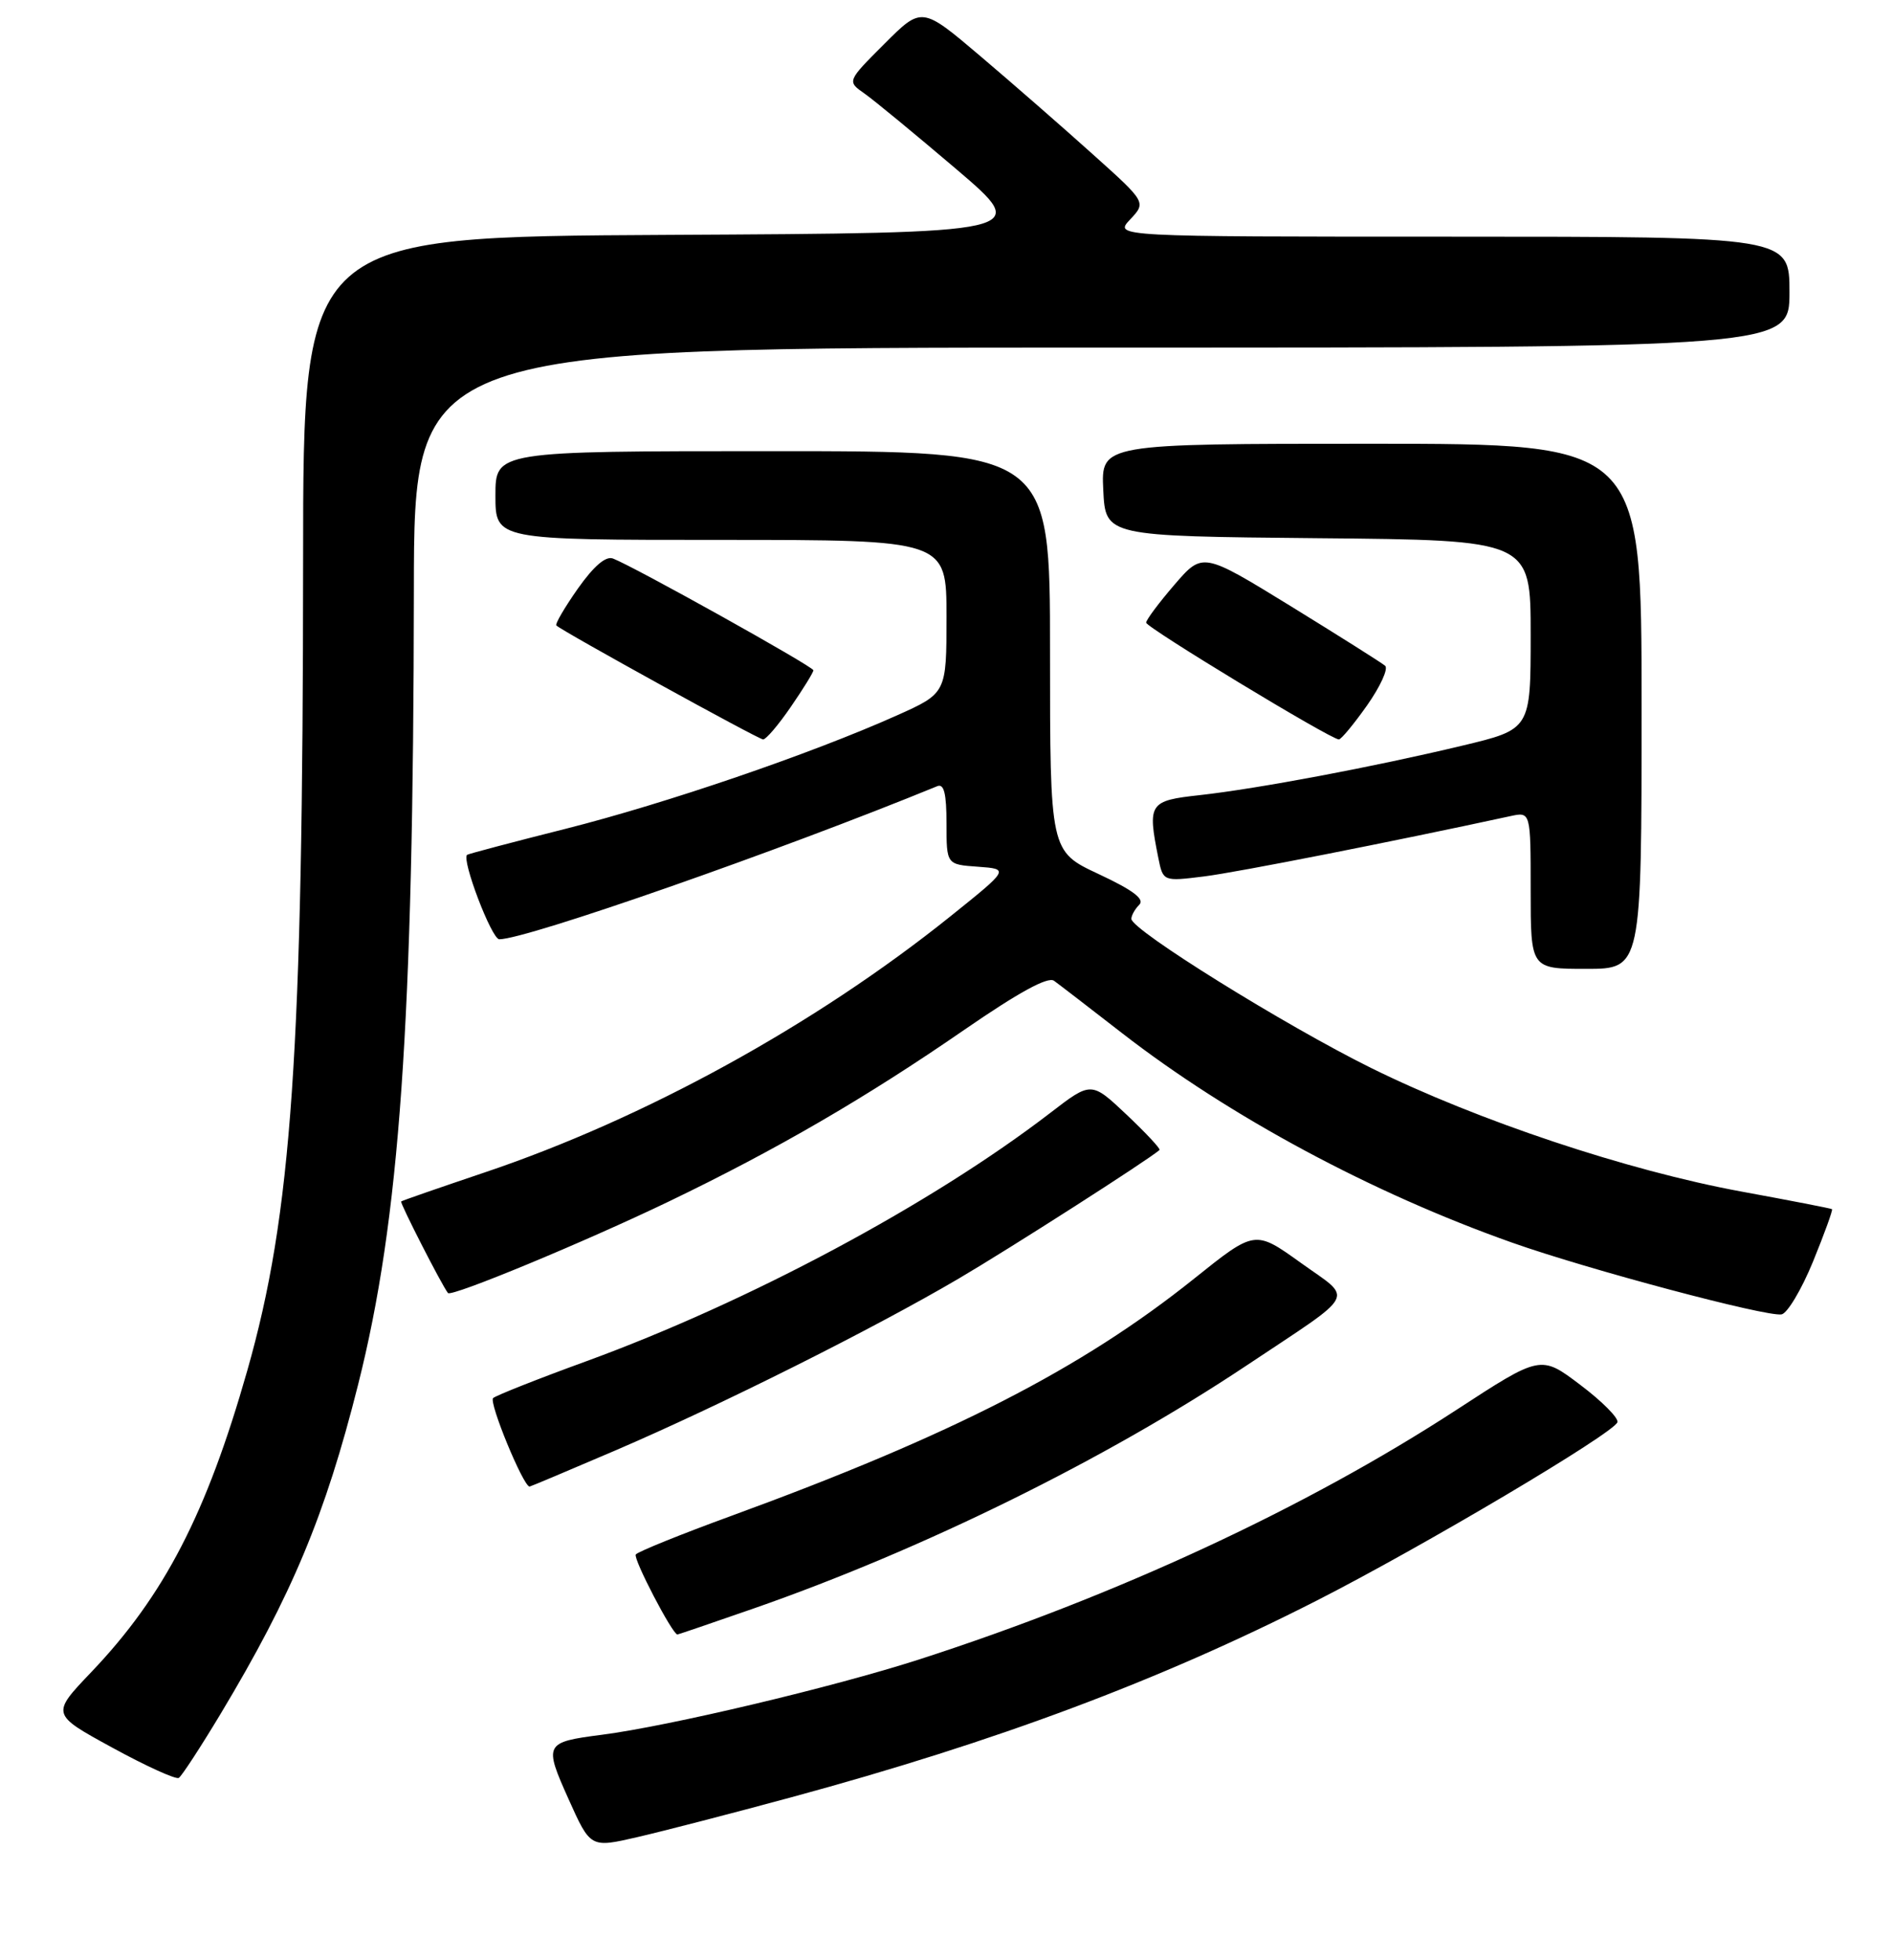 <?xml version="1.0" encoding="UTF-8" standalone="no"?>
<!DOCTYPE svg PUBLIC "-//W3C//DTD SVG 1.1//EN" "http://www.w3.org/Graphics/SVG/1.1/DTD/svg11.dtd" >
<svg xmlns="http://www.w3.org/2000/svg" xmlns:xlink="http://www.w3.org/1999/xlink" version="1.1" viewBox="0 0 256 265">
 <g >
 <path fill="currentColor"
d=" M 107.05 243.00 C 134.77 235.48 156.81 227.23 178.00 216.45 C 192.31 209.17 218.23 193.80 218.73 192.30 C 218.92 191.75 216.66 189.47 213.71 187.25 C 208.36 183.20 208.36 183.20 196.93 190.65 C 176.57 203.90 151.01 215.76 124.22 224.40 C 112.63 228.13 90.46 233.39 81.38 234.56 C 73.64 235.56 73.53 235.77 76.89 243.26 C 79.85 249.86 79.85 249.86 86.18 248.40 C 89.65 247.60 99.05 245.17 107.05 243.00 Z  M 29.84 231.72 C 39.48 215.66 43.98 204.89 48.43 187.21 C 54.06 164.87 55.91 138.51 55.97 79.75 C 56.00 47.00 56.00 47.00 149.00 47.00 C 242.00 47.00 242.00 47.00 242.00 39.50 C 242.00 32.00 242.00 32.00 196.33 32.00 C 150.65 32.00 150.65 32.00 152.83 29.68 C 155.02 27.35 155.02 27.35 147.76 20.84 C 143.77 17.25 136.94 11.29 132.58 7.59 C 124.66 0.87 124.66 0.87 119.60 5.93 C 114.54 10.99 114.54 10.99 116.91 12.65 C 118.21 13.56 123.81 18.18 129.36 22.90 C 139.44 31.50 139.44 31.50 90.22 31.76 C 41.00 32.02 41.00 32.02 40.99 75.76 C 40.97 142.40 39.47 164.16 33.44 185.32 C 27.92 204.70 22.20 215.75 12.35 226.08 C 6.91 231.78 6.91 231.78 15.19 236.30 C 19.74 238.79 23.79 240.63 24.18 240.39 C 24.58 240.14 27.12 236.24 29.84 231.72 Z  M 101.90 217.49 C 124.75 209.53 149.49 197.34 168.50 184.68 C 183.81 174.48 183.06 175.88 175.89 170.73 C 169.71 166.30 169.71 166.30 161.47 172.90 C 146.28 185.06 128.71 194.06 98.98 204.93 C 92.10 207.44 86.25 209.81 85.98 210.18 C 85.59 210.73 90.94 221.00 91.61 221.00 C 91.72 221.00 96.35 219.42 101.90 217.49 Z  M 83.16 196.14 C 97.36 190.05 118.02 179.71 129.63 172.89 C 136.64 168.77 155.29 156.83 156.81 155.49 C 156.98 155.34 154.97 153.19 152.35 150.71 C 147.58 146.21 147.58 146.21 142.04 150.47 C 125.97 162.82 101.25 176.04 79.19 184.09 C 72.76 186.43 67.14 188.66 66.69 189.03 C 66.06 189.57 70.77 201.00 71.62 201.00 C 71.73 201.00 76.93 198.81 83.16 196.14 Z  M 245.18 170.59 C 246.73 166.79 247.89 163.59 247.75 163.49 C 247.61 163.39 242.10 162.32 235.50 161.11 C 220.10 158.28 199.84 151.52 185.44 144.41 C 173.79 138.65 153.00 125.73 153.00 124.24 C 153.00 123.78 153.48 122.92 154.07 122.33 C 154.83 121.57 153.25 120.37 148.57 118.18 C 142.00 115.11 142.00 115.11 142.00 88.05 C 142.00 61.00 142.00 61.00 104.50 61.00 C 67.00 61.00 67.00 61.00 67.00 67.00 C 67.00 73.00 67.00 73.00 97.50 73.00 C 128.00 73.00 128.00 73.00 128.00 83.37 C 128.00 93.73 128.00 93.73 121.25 96.75 C 109.67 101.93 90.05 108.64 76.50 112.06 C 69.35 113.86 63.35 115.45 63.17 115.58 C 62.37 116.18 66.49 127.00 67.52 127.00 C 71.21 127.00 105.50 115.01 126.75 106.30 C 127.66 105.92 128.00 107.29 128.00 111.34 C 128.00 116.89 128.00 116.89 132.25 117.19 C 136.50 117.50 136.50 117.50 128.50 123.92 C 110.22 138.58 87.12 151.27 65.50 158.54 C 59.45 160.58 54.39 162.33 54.25 162.45 C 54.05 162.62 59.71 173.71 60.58 174.83 C 61.02 175.41 79.05 167.94 90.50 162.43 C 105.02 155.44 117.09 148.43 130.41 139.24 C 137.75 134.18 141.72 132.01 142.54 132.61 C 143.22 133.10 147.35 136.28 151.73 139.68 C 166.29 150.98 185.56 161.32 204.50 168.02 C 214.76 171.65 238.79 178.05 240.92 177.72 C 241.70 177.60 243.62 174.39 245.18 170.59 Z  M 222.00 95.50 C 222.00 60.00 222.00 60.00 185.45 60.00 C 148.90 60.00 148.90 60.00 149.20 66.25 C 149.50 72.50 149.50 72.50 178.25 72.77 C 207.00 73.03 207.00 73.03 207.00 85.82 C 207.00 98.61 207.00 98.61 197.75 100.82 C 185.77 103.69 170.15 106.63 162.25 107.51 C 155.40 108.26 155.17 108.61 156.64 115.97 C 157.29 119.19 157.29 119.19 162.85 118.50 C 167.32 117.94 188.25 113.82 204.25 110.35 C 207.00 109.75 207.00 109.75 207.00 120.38 C 207.00 131.00 207.00 131.00 214.50 131.00 C 222.00 131.00 222.00 131.00 222.00 95.50 Z  M 106.95 95.57 C 108.63 93.13 110.00 90.91 110.00 90.63 C 110.00 90.13 85.77 76.62 82.90 75.52 C 81.93 75.14 80.31 76.53 78.15 79.58 C 76.36 82.13 75.04 84.38 75.24 84.57 C 76.00 85.33 102.55 99.96 103.20 99.98 C 103.59 99.99 105.28 98.01 106.95 95.57 Z  M 184.88 95.37 C 186.67 92.82 187.77 90.42 187.32 90.02 C 186.87 89.63 181.13 86.01 174.57 81.97 C 162.64 74.64 162.64 74.64 158.82 79.07 C 156.72 81.51 155.00 83.81 155.00 84.19 C 155.00 84.84 179.91 99.95 181.06 99.98 C 181.36 99.99 183.08 97.92 184.88 95.37 Z "/>
</g>
</svg>